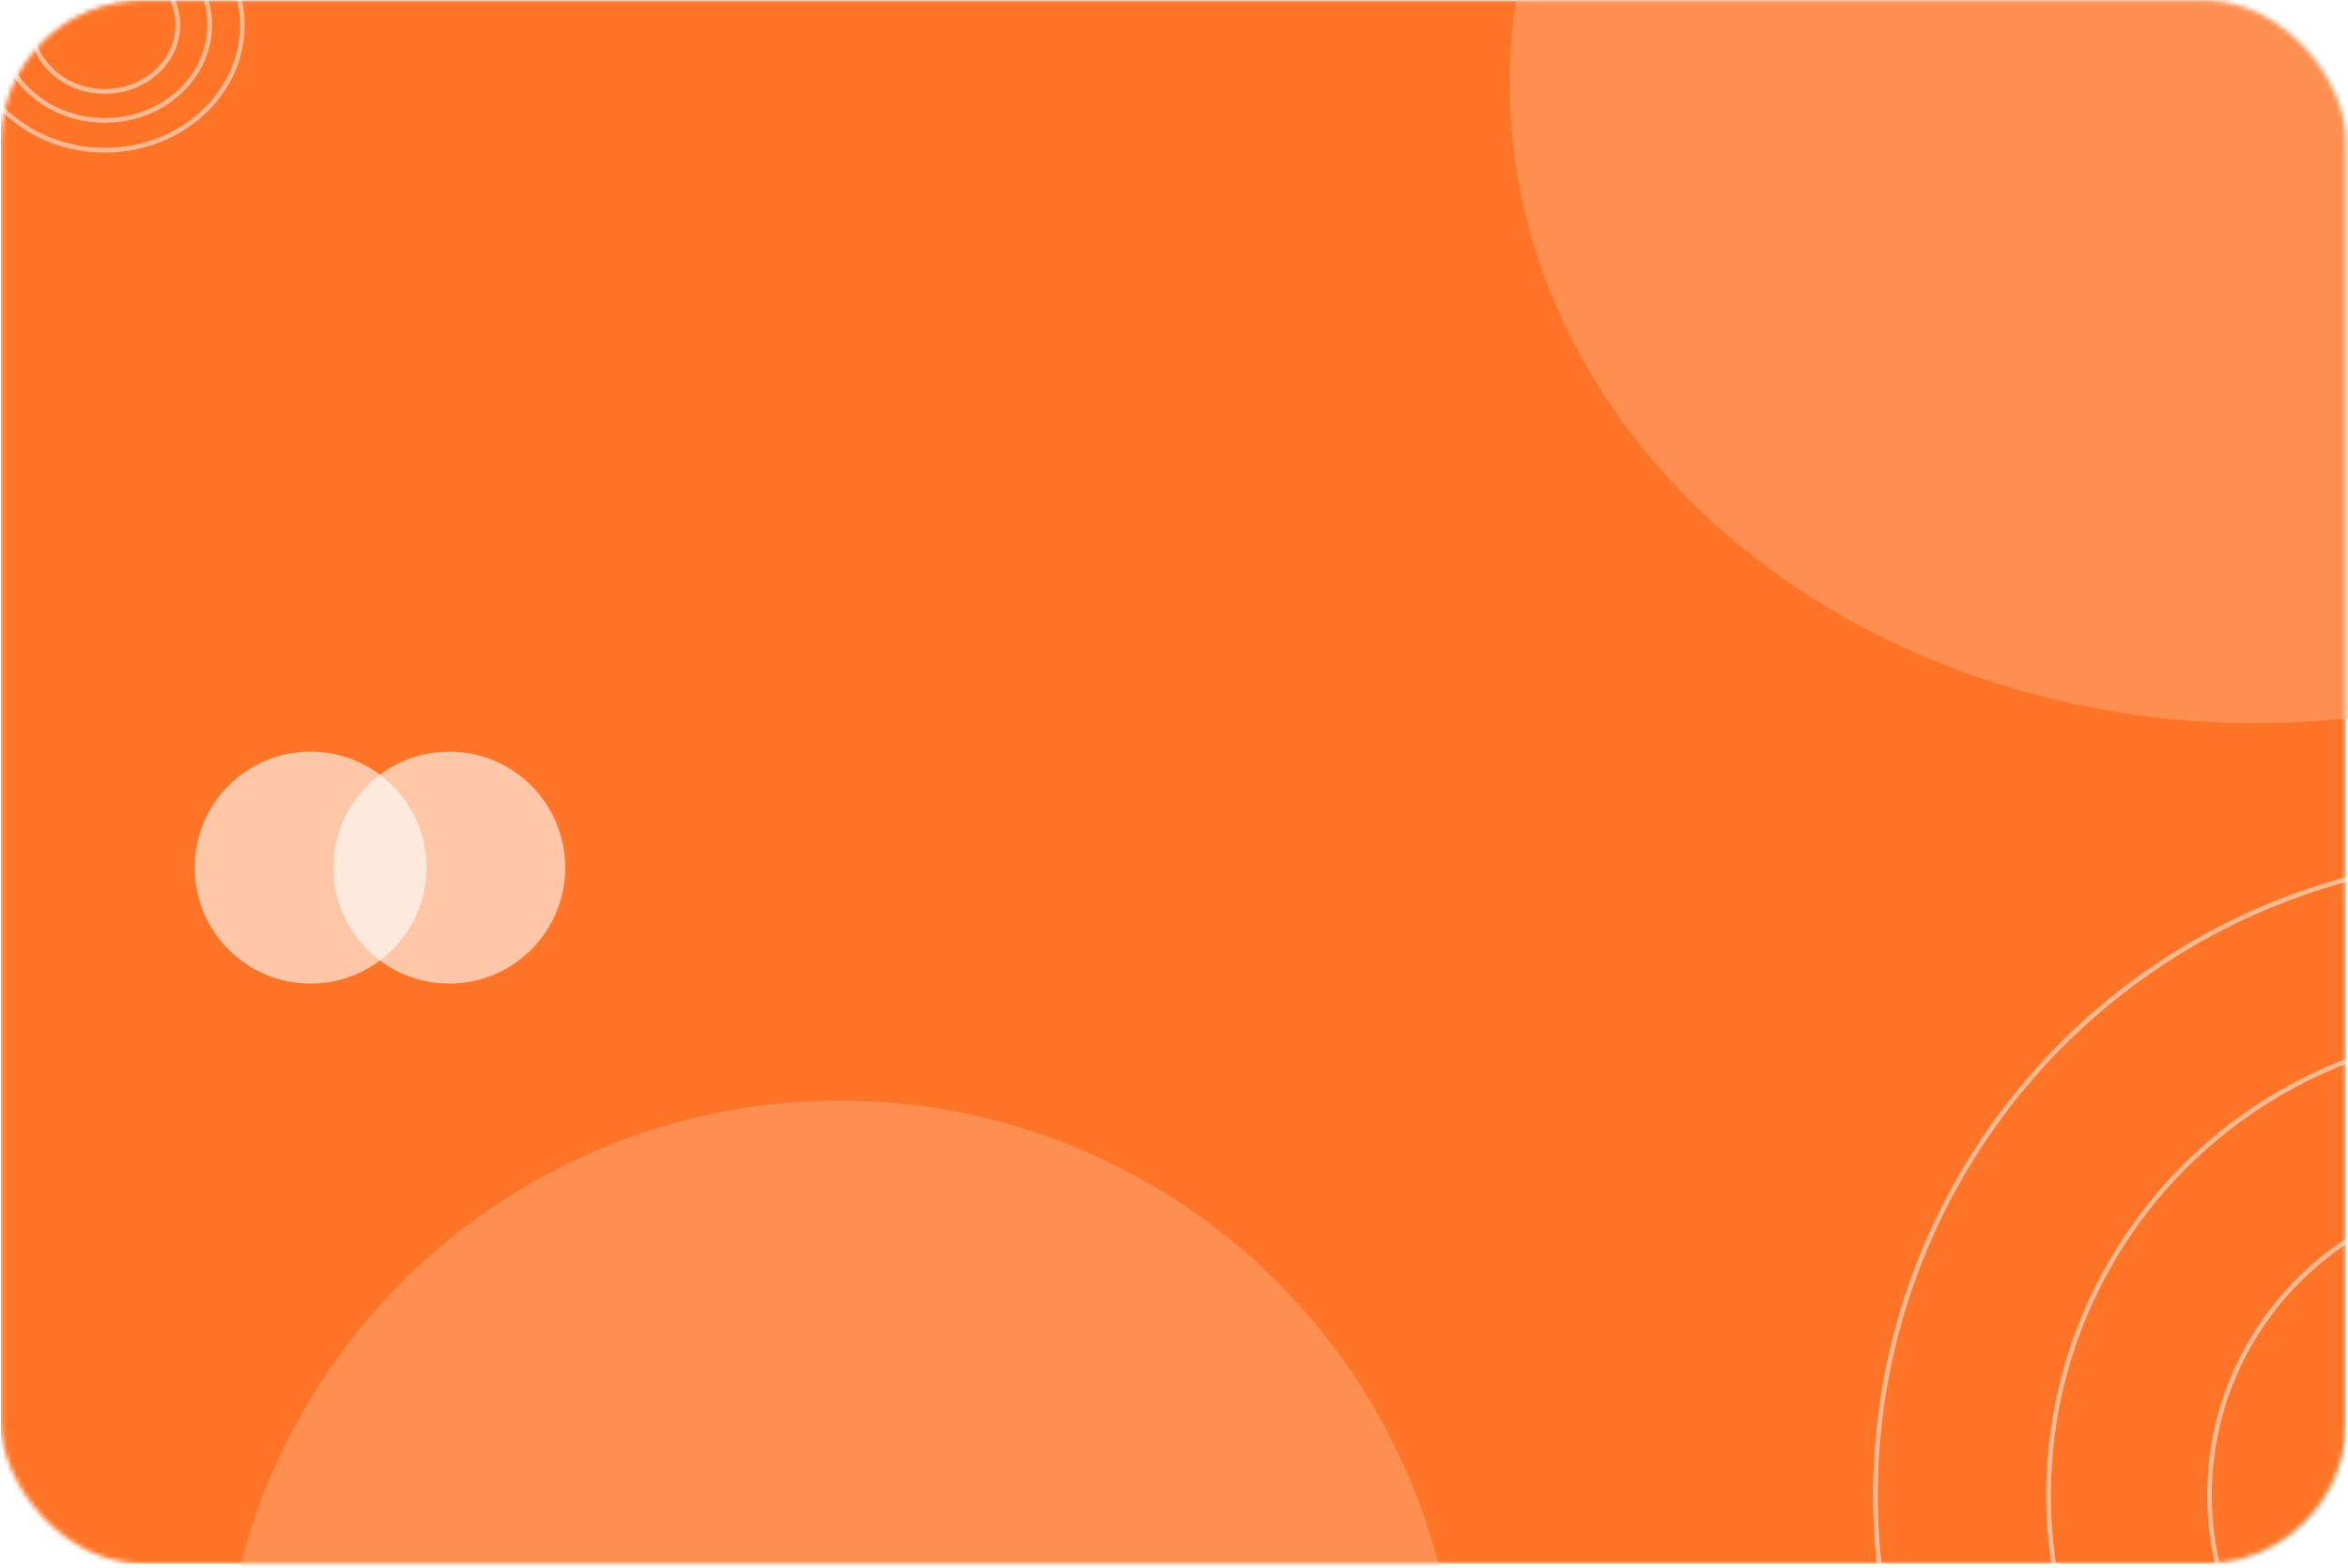 <svg width="497" height="332" viewBox="0 0 497 332" fill="none" xmlns="http://www.w3.org/2000/svg">
<mask id="mask0_2085_18" style="mask-type:alpha" maskUnits="userSpaceOnUse" x="0" y="0" width="497" height="332">
<rect x="0.188" y="0.068" width="496.395" height="331.004" rx="30" fill="#1EAAE7"/>
</mask>
<g mask="url(#mask0_2085_18)">
<rect x="0.188" y="0.068" width="496.395" height="331.004" fill="#FF7426"/>
<g filter="url(#filter0_d_2085_18)">
<ellipse cx="477.386" cy="15.645" rx="157.851" ry="135.474" fill="#FF8F50"/>
</g>
<path d="M51.293 5.269C51.293 19.88 38.293 31.801 22.158 31.801C6.022 31.801 -6.978 19.88 -6.978 5.269C-6.978 -9.342 6.022 -21.264 22.158 -21.264C38.293 -21.264 51.293 -9.342 51.293 5.269Z" stroke="white" stroke-opacity="0.5"/>
<path d="M44.382 5.269C44.382 16.398 34.476 25.496 22.158 25.496C9.84 25.496 -0.066 16.398 -0.066 5.269C-0.066 -5.86 9.84 -14.959 22.158 -14.959C34.476 -14.959 44.382 -5.86 44.382 5.269Z" stroke="white" stroke-opacity="0.5"/>
<path d="M37.642 5.269C37.642 13.003 30.754 19.349 22.158 19.349C13.562 19.349 6.673 13.003 6.673 5.269C6.673 -2.465 13.562 -8.811 22.158 -8.811C30.754 -8.811 37.642 -2.465 37.642 5.269Z" stroke="white" stroke-opacity="0.5"/>
<circle cx="177.721" cy="363.991" r="130.951" fill="#FF8F50"/>
<circle cx="532.027" cy="316.554" r="135.056" stroke="white" stroke-opacity="0.5"/>
<circle cx="532.027" cy="316.554" r="98.429" stroke="white" stroke-opacity="0.5"/>
<circle cx="532.027" cy="316.554" r="64.343" stroke="white" stroke-opacity="0.5"/>
<ellipse opacity="0.6" cx="65.733" cy="183.699" rx="24.537" ry="24.555" fill="white"/>
<ellipse opacity="0.6" cx="95.103" cy="183.699" rx="24.537" ry="24.555" fill="white"/>
</g>
<defs>
<filter id="filter0_d_2085_18" x="288.535" y="-148.829" width="377.701" height="332.948" filterUnits="userSpaceOnUse" color-interpolation-filters="sRGB">
<feFlood flood-opacity="0" result="BackgroundImageFix"/>
<feColorMatrix in="SourceAlpha" type="matrix" values="0 0 0 0 0 0 0 0 0 0 0 0 0 0 0 0 0 0 127 0" result="hardAlpha"/>
<feOffset dy="2"/>
<feGaussianBlur stdDeviation="15.5"/>
<feComposite in2="hardAlpha" operator="out"/>
<feColorMatrix type="matrix" values="0 0 0 0 0 0 0 0 0 0 0 0 0 0 0 0 0 0 0.25 0"/>
<feBlend mode="normal" in2="BackgroundImageFix" result="effect1_dropShadow_2085_18"/>
<feBlend mode="normal" in="SourceGraphic" in2="effect1_dropShadow_2085_18" result="shape"/>
</filter>
</defs>
</svg>
